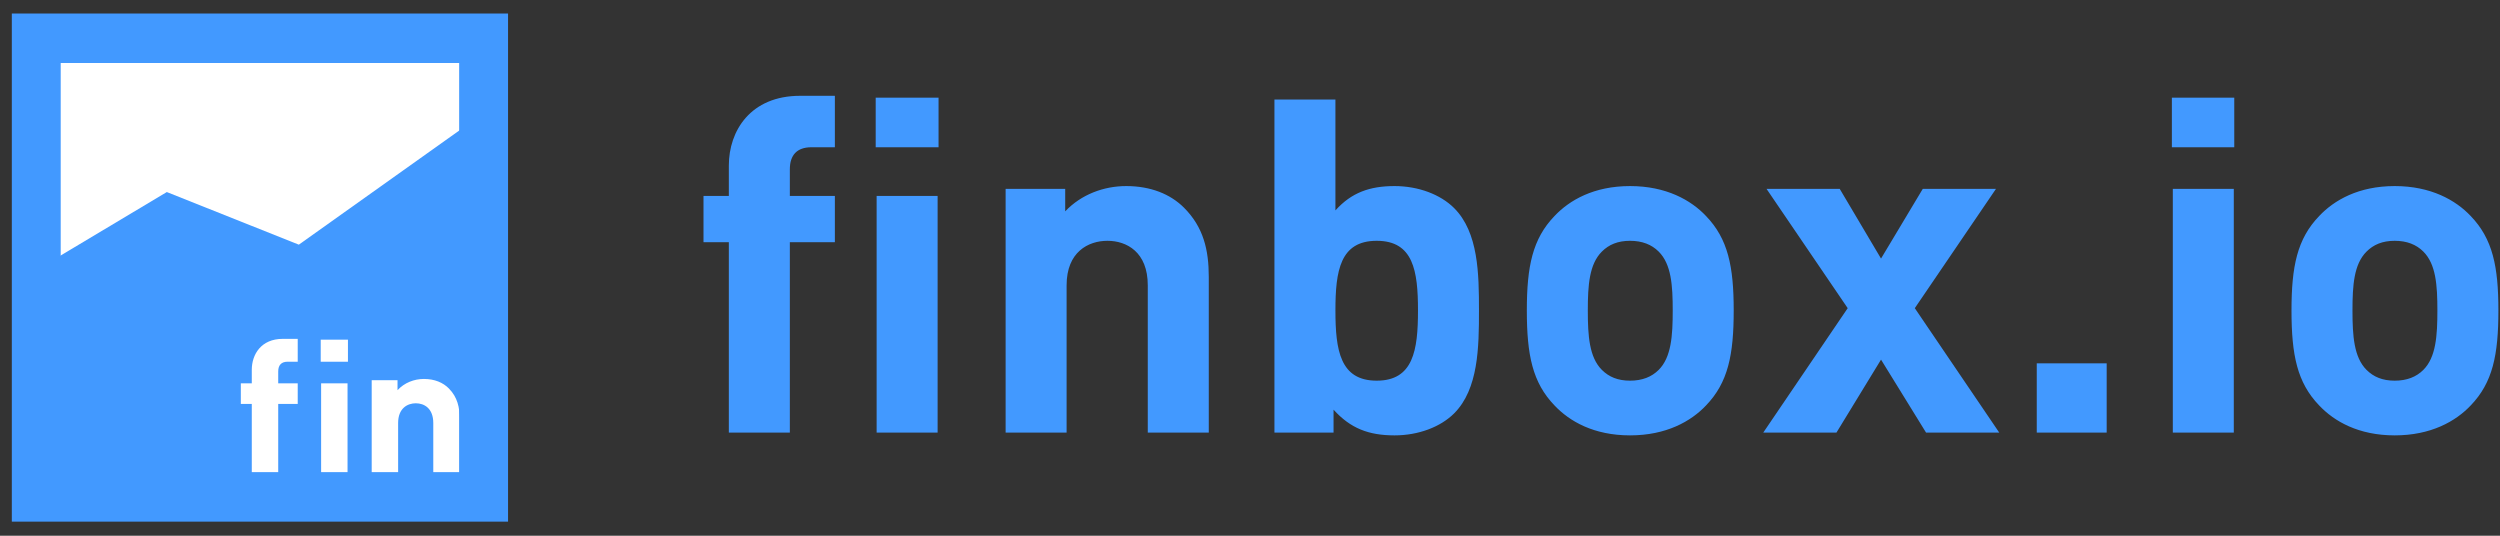 <?xml version="1.0" encoding="UTF-8" standalone="no"?>
<svg width="112px" height="24px" viewBox="0 0 112 24" version="1.1" xmlns="http://www.w3.org/2000/svg" xmlns:xlink="http://www.w3.org/1999/xlink" xmlns:sketch="http://www.bohemiancoding.com/sketch/ns">
    <rect x="0" y="0" width="112" height="24" fill="#333333" stroke="none"/>
    <!-- Generator: Sketch 3.3.3 (12081) - http://www.bohemiancoding.com/sketch -->
    <title>logo-22</title>
    <desc>Created with Sketch.</desc>
    <defs></defs>
    <g id="Page-1" stroke="none" stroke-width="1" fill="none" fill-rule="evenodd" sketch:type="MSPage">
        <g id="logos" sketch:type="MSArtboardGroup" transform="translate(-59, -257)">
            <g id="logo-22" sketch:type="MSLayerGroup" transform="translate(60, 258)">
                <g id="square-logo" sketch:type="MSShapeGroup">
                    <rect id="background-rectangle" fill="#FFFFFF" x="1.106" y="1.069" width="18.804" height="9.925"></rect>
                    <path d="M19.911,11.139 L19.911,20.919 L1.106,20.919 L1.106,11.139 L0.559,11.139 L6.473,7.604 L12.388,9.961 L20.668,4.069 C20.668,1.45 20.668,11.139 20.668,11.139 L19.911,11.139 Z" id="Rectangle-322" fill="#4299FF"></path>
                    <path d="M19.595,20.884 L19.595,17.783 C19.595,17.253 19.495,16.797 19.112,16.406 C18.848,16.136 18.466,15.977 17.992,15.977 C17.555,15.977 17.118,16.145 16.809,16.48 L16.809,16.033 L15.652,16.033 L15.652,20.884 L16.836,20.884 L16.836,17.951 C16.836,17.29 17.255,17.067 17.628,17.067 C18.002,17.067 18.411,17.29 18.411,17.951 L18.411,20.884 L19.595,20.884 L19.595,20.884 Z M14.588,15.205 L14.588,14.218 L13.368,14.218 L13.368,15.205 L14.588,15.205 L14.588,15.205 Z M14.57,20.884 L14.57,16.173 L13.386,16.173 L13.386,20.884 L14.57,20.884 L14.57,20.884 Z M12.338,17.095 L12.338,16.173 L11.464,16.173 L11.464,15.642 C11.464,15.363 11.601,15.205 11.883,15.205 L12.338,15.205 L12.338,14.181 L11.664,14.181 C10.699,14.181 10.28,14.879 10.28,15.568 L10.28,16.173 L9.789,16.173 L9.789,17.095 L10.28,17.095 L10.28,20.884 L11.464,20.884 L11.464,17.095 L12.338,17.095 L12.338,17.095 Z" id="Shape" fill="#FFFFFF"></path>
                    <path d="M0.081,0.157 L21.209,0.157 L21.209,21.818 L0.081,21.818 L0.081,0.157 L0.081,0.157 Z M1.168,20.703 L20.122,20.703 L20.122,1.271 L1.168,1.271 L1.168,20.703 L1.168,20.703 Z" id="Shape" stroke="#4299FF" stroke-width="1.103" fill="#4299FF"></path>
                </g>
                <path d="M36.402,9.851 L36.402,7.777 L34.385,7.777 L34.385,6.582 C34.385,5.953 34.7,5.597 35.351,5.597 L36.402,5.597 L36.402,3.292 L34.847,3.292 C32.619,3.292 31.652,4.864 31.652,6.414 L31.652,7.777 L30.517,7.777 L30.517,9.851 L31.652,9.851 L31.652,18.38 L34.385,18.38 L34.385,9.851 L36.402,9.851 Z M41.005,18.38 L41.005,7.777 L38.273,7.777 L38.273,18.38 L41.005,18.38 Z M41.047,5.597 L41.047,3.376 L38.231,3.376 L38.231,5.597 L41.047,5.597 Z M53.153,18.38 L53.153,11.402 C53.153,10.207 52.921,9.18 52.039,8.3 C51.429,7.693 50.546,7.336 49.454,7.336 C48.445,7.336 47.436,7.714 46.721,8.468 L46.721,7.462 L44.052,7.462 L44.052,18.38 L46.784,18.38 L46.784,11.779 C46.784,10.291 47.751,9.788 48.613,9.788 C49.475,9.788 50.42,10.291 50.42,11.779 L50.42,18.38 L53.153,18.38 Z M65.258,12.91 C65.258,11.276 65.237,9.411 64.144,8.321 C63.535,7.714 62.547,7.336 61.475,7.336 C60.361,7.336 59.542,7.63 58.827,8.426 L58.827,3.46 L56.095,3.46 L56.095,18.38 L58.743,18.38 L58.743,17.353 C59.5,18.191 60.319,18.505 61.475,18.505 C62.547,18.505 63.535,18.128 64.144,17.521 C65.237,16.431 65.258,14.545 65.258,12.91 L65.258,12.91 Z M62.526,12.91 C62.526,14.692 62.316,16.054 60.677,16.054 C59.037,16.054 58.827,14.692 58.827,12.91 C58.827,11.129 59.037,9.788 60.677,9.788 C62.316,9.788 62.526,11.129 62.526,12.91 L62.526,12.91 Z M76.67,12.91 C76.67,10.941 76.418,9.704 75.43,8.678 C74.758,7.965 73.644,7.336 72.026,7.336 C70.407,7.336 69.314,7.965 68.642,8.678 C67.654,9.704 67.402,10.941 67.402,12.91 C67.402,14.901 67.654,16.138 68.642,17.164 C69.314,17.877 70.407,18.505 72.026,18.505 C73.644,18.505 74.758,17.877 75.43,17.164 C76.418,16.138 76.67,14.901 76.67,12.91 L76.67,12.91 Z M73.938,12.91 C73.938,14.042 73.875,15.006 73.308,15.572 C72.992,15.886 72.572,16.054 72.026,16.054 C71.479,16.054 71.08,15.886 70.765,15.572 C70.197,15.006 70.134,14.042 70.134,12.91 C70.134,11.779 70.197,10.836 70.765,10.27 C71.08,9.956 71.479,9.788 72.026,9.788 C72.572,9.788 72.992,9.956 73.308,10.27 C73.875,10.836 73.938,11.779 73.938,12.91 L73.938,12.91 Z M88.566,18.38 L84.783,12.806 L88.419,7.462 L85.14,7.462 L83.27,10.584 L81.42,7.462 L78.141,7.462 L81.777,12.806 L77.994,18.38 L81.273,18.38 L83.27,15.111 L85.287,18.38 L88.566,18.38 Z M93.379,18.38 L93.379,15.278 L90.247,15.278 L90.247,18.38 L93.379,18.38 Z M99.074,18.38 L99.074,7.462 L96.342,7.462 L96.342,18.38 L99.074,18.38 Z M99.095,5.597 L99.095,3.376 L96.3,3.376 L96.3,5.597 L99.095,5.597 Z M110.928,12.91 C110.928,10.941 110.675,9.704 109.688,8.678 C109.015,7.965 107.901,7.336 106.283,7.336 C104.665,7.336 103.572,7.965 102.899,8.678 C101.911,9.704 101.659,10.941 101.659,12.91 C101.659,14.901 101.911,16.138 102.899,17.164 C103.572,17.877 104.665,18.505 106.283,18.505 C107.901,18.505 109.015,17.877 109.688,17.164 C110.675,16.138 110.928,14.901 110.928,12.91 L110.928,12.91 Z M108.195,12.91 C108.195,14.042 108.132,15.006 107.565,15.572 C107.25,15.886 106.829,16.054 106.283,16.054 C105.736,16.054 105.337,15.886 105.022,15.572 C104.454,15.006 104.391,14.042 104.391,12.91 C104.391,11.779 104.454,10.836 105.022,10.27 C105.337,9.956 105.736,9.788 106.283,9.788 C106.829,9.788 107.25,9.956 107.565,10.27 C108.132,10.836 108.195,11.779 108.195,12.91 L108.195,12.91 Z" id="finbox.io" fill="#4299FF" sketch:type="MSShapeGroup"></path>
            </g>
        </g>
    </g>
</svg>